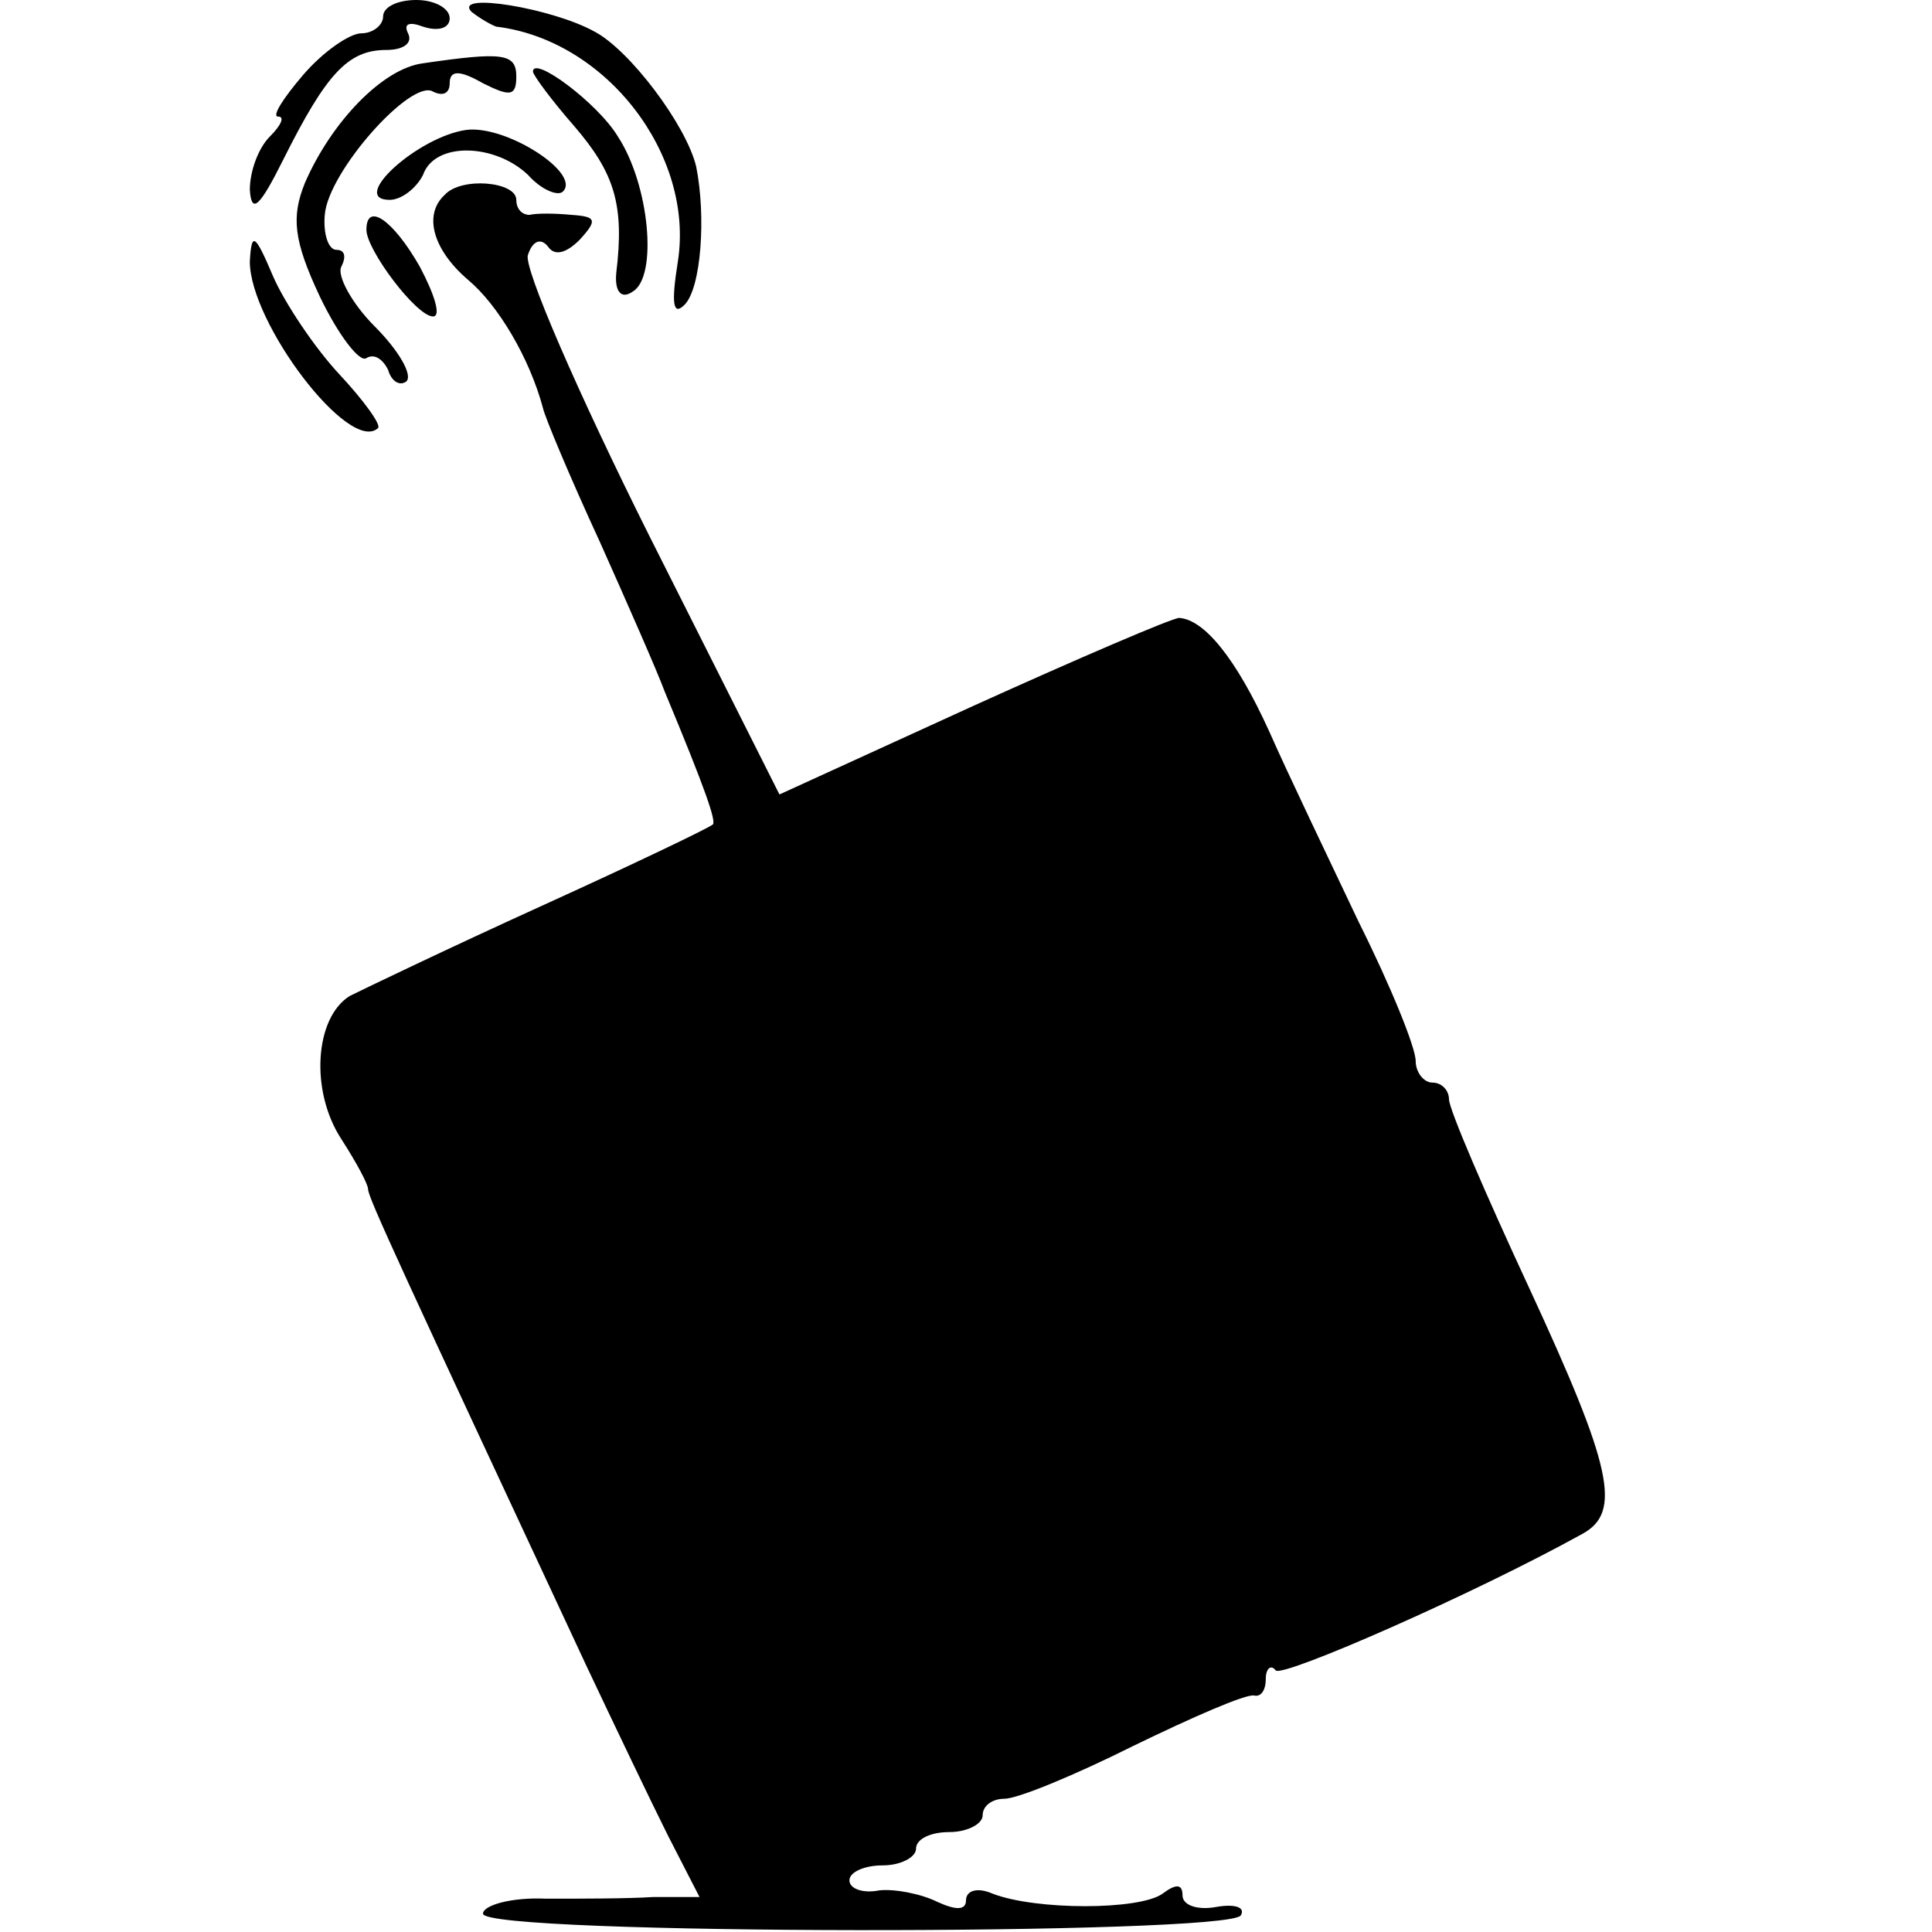 <?xml version="1.0" standalone="no"?>
<!DOCTYPE svg PUBLIC "-//W3C//DTD SVG 20010904//EN"
 "http://www.w3.org/TR/2001/REC-SVG-20010904/DTD/svg10.dtd">
<svg version="1.0" xmlns="http://www.w3.org/2000/svg"
 width="116pt" height="116pt" viewBox="0 0 116 116"
 preserveAspectRatio="xMidYMid meet">
<g transform="translate(0,116) scale(0.1,-0.1)"
fill="#000000" stroke="none">
<path d="M230 1150 c0 -5 -6 -10 -13 -10 -7 0 -23 -11 -35 -25 -12 -14 -19
-25 -15 -25 4 0 2 -5 -5 -12 -7 -7 -12 -21 -12 -32 1 -15 6 -10 20 18 26 52
39 66 62 66 10 0 16 4 13 10 -3 6 1 7 9 4 9 -3 16 -1 16 5 0 6 -9 11 -20 11
-11 0 -20 -4 -20 -10z"/>
<path d="M283 1153 c5 -4 12 -8 15 -9 66 -8 119 -77 109 -141 -4 -25 -3 -33 4
-26 10 10 13 53 7 83 -6 25 -40 70 -61 81 -25 14 -85 24 -74 12z"/>
<path d="M254 1122 c-24 -3 -55 -35 -71 -72 -8 -20 -7 -34 9 -68 11 -23 24
-40 28 -37 5 3 10 -1 13 -7 2 -7 7 -10 11 -7 4 4 -5 19 -19 33 -14 14 -23 31
-20 36 3 6 2 10 -3 10 -5 0 -8 10 -7 21 2 26 52 82 65 74 6 -3 10 -1 10 5 0 8
6 8 20 0 16 -8 20 -8 20 4 0 14 -8 15 -56 8z"/>
<path d="M320 1117 c0 -2 11 -17 25 -33 24 -28 30 -47 25 -88 -1 -11 3 -16 10
-11 15 9 10 64 -9 93 -12 20 -51 49 -51 39z"/>
<path d="M280 1082 c-29 -4 -71 -42 -46 -42 7 0 16 7 20 15 7 20 43 19 63 0 8
-9 18 -13 21 -10 11 11 -34 40 -58 37z"/>
<path d="M267 1043 c-13 -12 -7 -33 14 -51 18 -15 37 -47 45 -77 1 -5 16 -41
34 -80 17 -38 35 -79 39 -90 25 -60 31 -78 29 -80 -2 -2 -48 -24 -103 -49 -55
-25 -107 -50 -115 -54 -21 -13 -24 -57 -5 -86 9 -14 16 -27 16 -30 0 -5 20
-48 131 -286 17 -36 39 -82 49 -102 l19 -37 -28 0 c-15 -1 -44 -1 -64 -1 -21
1 -38 -4 -38 -9 0 -13 448 -13 455 -1 3 5 -4 7 -15 5 -11 -2 -20 1 -20 7 0 7
-4 7 -12 1 -14 -10 -76 -10 -102 0 -9 4 -16 2 -16 -4 0 -6 -6 -6 -17 -1 -10 5
-26 8 -35 7 -10 -2 -18 1 -18 6 0 5 9 9 20 9 11 0 20 5 20 10 0 6 9 10 20 10
11 0 20 5 20 10 0 6 6 10 13 10 8 0 42 14 78 32 35 17 67 31 72 30 4 -1 7 3 7
10 0 6 3 9 6 5 5 -4 119 46 184 82 24 13 18 40 -32 148 -26 56 -48 107 -48
113 0 5 -4 10 -10 10 -5 0 -10 6 -10 13 0 8 -15 45 -34 83 -18 38 -43 90 -54
115 -20 44 -39 67 -54 68 -4 0 -60 -24 -124 -53 l-116 -53 -78 155 c-43 86
-76 162 -73 169 3 9 8 10 12 5 4 -6 11 -4 19 4 11 12 10 14 -5 15 -10 1 -21 1
-25 0 -5 0 -8 4 -8 9 0 11 -33 14 -43 3z"/>
<path d="M220 1022 c0 -12 30 -52 40 -52 5 0 1 13 -8 30 -16 28 -32 39 -32 22z"/>
<path d="M150 1003 c0 -37 60 -116 77 -100 2 2 -9 17 -23 32 -15 16 -33 43
-40 59 -11 26 -13 27 -14 9z"/>
</g>
</svg>
